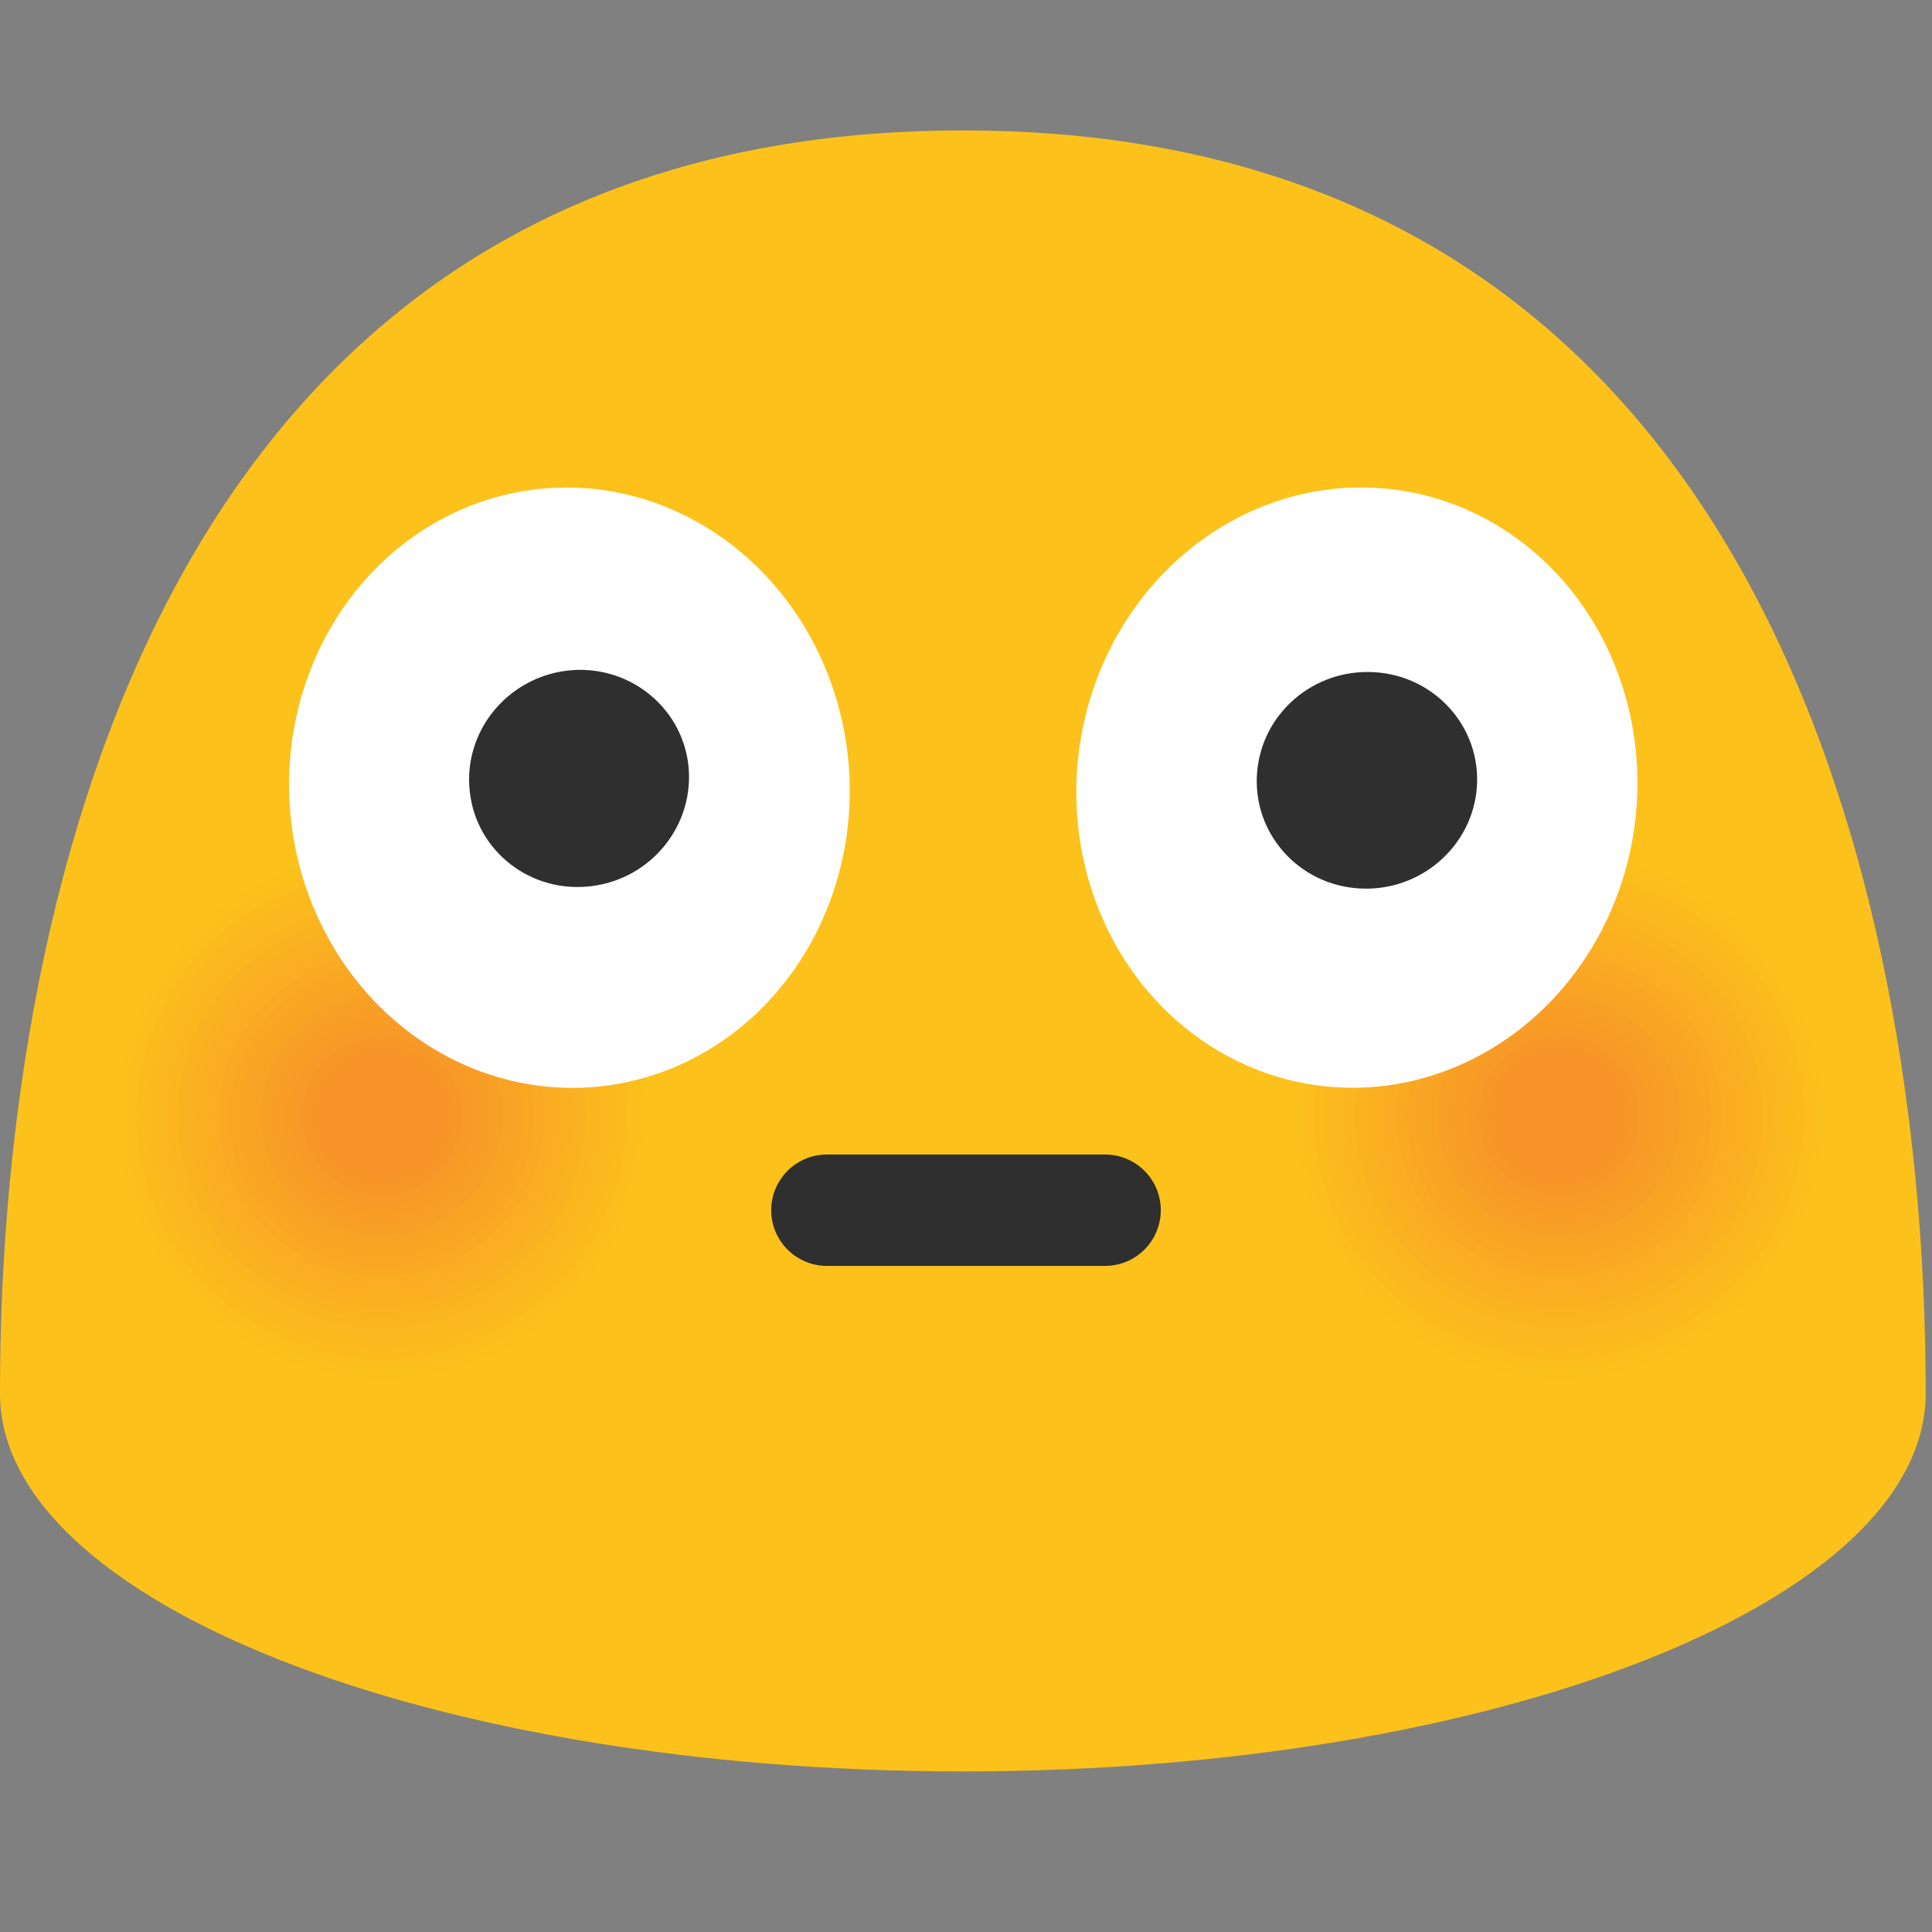 <?xml version="1.0" encoding="UTF-8" standalone="no"?>
<svg
   xmlns:dc="http://purl.org/dc/elements/1.1/"
   xmlns:cc="http://creativecommons.org/ns#"
   xmlns:rdf="http://www.w3.org/1999/02/22-rdf-syntax-ns#"
   xmlns:svg="http://www.w3.org/2000/svg"
   xmlns="http://www.w3.org/2000/svg"
   xmlns:sodipodi="http://sodipodi.sourceforge.net/DTD/sodipodi-0.dtd"
   xmlns:inkscape="http://www.inkscape.org/namespaces/inkscape"
   width="128"
   height="128"
   style="enable-background:new 0 0 128 128;"
   version="1.1"
   id="svg118"
   sodipodi:docname="emoji_u1f633.svg"
   inkscape:version="0.92+devel unknown">
  <rect width="100%" height="100%" fill="#808080" stroke="none"/>
  <defs
     id="defs122" />
  <sodipodi:namedview
     pagecolor="#ffffff"
     bordercolor="#666666"
     inkscape:document-rotation="0"
     borderopacity="1"
     objecttolerance="10"
     gridtolerance="10"
     guidetolerance="10"
     inkscape:pageopacity="0"
     inkscape:pageshadow="2"
     inkscape:window-width="1680"
     inkscape:window-height="986"
     id="namedview120"
     showgrid="false"
     inkscape:zoom="2.7226563"
     inkscape:cx="13.070444"
     inkscape:cy="28.158086"
     inkscape:window-x="0"
     inkscape:window-y="27"
     inkscape:window-maximized="1"
     inkscape:current-layer="svg118" />
  <path
     d="M63.79,8.64C1.48,8.64,0,78.5,0,92.33c0,13.83,28.56,25.03,63.79,25.03 c35.24,0,63.79-11.21,63.79-25.03C127.58,78.5,126.11,8.64,63.79,8.64z"
     style="fill:#FCC21B;"
     id="path2" />
  <g
     id="g96">
    <g
       id="g48">
      <path
         d="M109.54,90.9c-9.5,3.41-19.98-1.4-23.44-10.78c-3.44-9.37,1.43-19.74,10.93-23.17 c9.47-3.41,19.98,1.42,23.45,10.79C123.92,77.13,119.02,87.5,109.54,90.9z"
         style="fill:#FCC21B;"
         id="path4" />
      <path
         d="M109.31,90.27c-9.15,3.29-19.24-1.35-22.56-10.37c-3.31-9.02,1.38-19,10.52-22.3 c9.12-3.28,19.23,1.37,22.57,10.39C123.15,77.01,118.43,86.99,109.31,90.27z"
         style="fill:#FCC01C;"
         id="path6" />
      <path
         d="M109.07,89.63c-8.79,3.16-18.49-1.29-21.69-9.97C84.2,71,88.72,61.4,97.5,58.23 c8.77-3.15,18.48,1.31,21.69,9.98C122.37,76.89,117.84,86.49,109.07,89.63z"
         style="fill:#FCBE1C;"
         id="path8" />
      <path
         d="M108.84,89c-8.44,3.03-17.74-1.24-20.81-9.57c-3.06-8.32,1.27-17.53,9.7-20.57 c8.41-3.03,17.74,1.26,20.82,9.58C121.6,76.77,117.26,85.98,108.84,89z"
         style="fill:#FBBB1D;"
         id="path10" />
      <path
         d="M108.61,88.36c-8.08,2.9-17-1.19-19.93-9.17c-2.93-7.97,1.22-16.79,9.3-19.7 c8.06-2.9,16.99,1.21,19.94,9.18C120.83,76.65,116.67,85.47,108.61,88.36z"
         style="fill:#FBB91E;"
         id="path12" />
      <path
         d="M108.37,87.73c-7.73,2.78-16.25-1.14-19.06-8.76c-2.8-7.62,1.17-16.05,8.89-18.84 c7.7-2.77,16.24,1.15,19.06,8.77C120.06,76.53,116.08,84.96,108.37,87.73z"
         style="fill:#FBB71E;"
         id="path14" />
      <path
         d="M108.14,87.1c-7.37,2.65-15.5-1.09-18.18-8.36c-2.67-7.27,1.11-15.31,8.48-17.97 c7.35-2.64,15.5,1.1,18.19,8.37C119.29,76.41,115.49,84.46,108.14,87.1z"
         style="fill:#FBB51F;"
         id="path16" />
      <path
         d="M107.9,86.46c-7.02,2.52-14.76-1.03-17.3-7.96c-2.54-6.92,1.06-14.57,8.07-17.1 c7-2.52,14.75,1.05,17.31,7.97C118.52,76.29,114.9,83.95,107.9,86.46z"
         style="fill:#FAB220;"
         id="path18" />
      <path
         d="M107.67,85.83c-6.66,2.39-14.01-0.98-16.43-7.55c-2.41-6.57,1.01-13.84,7.66-16.24 c6.64-2.39,14,1,16.43,7.56C117.75,76.17,114.31,83.44,107.67,85.83z"
         style="fill:#FAB020;"
         id="path20" />
      <path
         d="M107.44,85.19c-6.31,2.26-13.26-0.93-15.55-7.15c-2.28-6.22,0.95-13.1,7.25-15.37 c6.29-2.26,13.26,0.94,15.56,7.16C116.98,76.05,113.73,82.93,107.44,85.19z"
         style="fill:#FAAE21;"
         id="path22" />
      <path
         d="M107.2,84.56c-5.95,2.14-12.51-0.88-14.68-6.75c-2.15-5.87,0.9-12.36,6.84-14.5 c5.93-2.13,12.51,0.89,14.68,6.76C116.2,75.93,113.14,82.43,107.2,84.56z"
         style="fill:#FAAC22;"
         id="path24" />
      <path
         d="M106.97,83.92c-5.59,2.01-11.77-0.82-13.8-6.35c-2.03-5.51,0.85-11.62,6.44-13.64 c5.58-2.01,11.76,0.84,13.8,6.35C115.43,75.81,112.55,81.92,106.97,83.92z"
         style="fill:#F9A922;"
         id="path26" />
      <path
         d="M106.74,83.29c-5.24,1.88-11.02-0.77-12.92-5.94c-1.9-5.16,0.79-10.88,6.03-12.77 c5.23-1.88,11.02,0.78,12.93,5.95C114.66,75.69,111.96,81.41,106.74,83.29z"
         style="fill:#F9A723;"
         id="path28" />
      <path
         d="M106.5,82.65c-4.88,1.75-10.27-0.72-12.05-5.54c-1.77-4.81,0.74-10.14,5.62-11.91 c4.87-1.75,10.27,0.73,12.05,5.55C113.89,75.57,111.37,80.91,106.5,82.65z"
         style="fill:#F9A524;"
         id="path30" />
      <path
         d="M106.27,82.02c-4.53,1.63-9.53-0.67-11.17-5.14c-1.64-4.46,0.68-9.41,5.21-11.04 c4.52-1.62,9.52,0.68,11.17,5.14C113.12,75.45,110.79,80.4,106.27,82.02z"
         style="fill:#F9A324;"
         id="path32" />
      <path
         d="M106.03,81.39c-4.17,1.5-8.78-0.62-10.29-4.74c-1.51-4.11,0.63-8.67,4.8-10.17 c4.16-1.5,8.77,0.63,10.3,4.74C112.35,75.33,110.2,79.89,106.03,81.39z"
         style="fill:#F8A025;"
         id="path34" />
      <path
         d="M105.8,80.75c-3.82,1.37-8.03-0.56-9.42-4.33c-1.38-3.76,0.58-7.93,4.39-9.31 c3.81-1.37,8.03,0.57,9.42,4.34C111.58,75.21,109.61,79.38,105.8,80.75z"
         style="fill:#F89E26;"
         id="path36" />
      <path
         d="M105.57,80.12c-3.46,1.24-7.28-0.51-8.54-3.93c-1.25-3.41,0.52-7.19,3.98-8.44 c3.46-1.24,7.28,0.52,8.55,3.93C110.81,75.09,109.02,78.88,105.57,80.12z"
         style="fill:#F89C26;"
         id="path38" />
      <path
         d="M105.33,79.48c-3.11,1.12-6.54-0.46-7.67-3.53c-1.13-3.06,0.47-6.45,3.57-7.58 c3.1-1.11,6.53,0.47,7.67,3.53C110.04,74.97,108.43,78.37,105.33,79.48z"
         style="fill:#F89A27;"
         id="path40" />
      <path
         d="M105.1,78.85c-2.75,0.99-5.79-0.41-6.79-3.12c-1-2.71,0.42-5.72,3.17-6.71 c2.75-0.99,5.79,0.41,6.79,3.13C109.26,74.85,107.84,77.86,105.1,78.85z"
         style="fill:#F79728;"
         id="path42" />
      <path
         d="M104.87,78.21c-2.4,0.86-5.04-0.35-5.91-2.72c-0.87-2.36,0.36-4.98,2.76-5.84 c2.39-0.86,5.04,0.36,5.92,2.72C108.49,74.73,107.26,77.36,104.87,78.21z"
         style="fill:#F79528;"
         id="path44" />
      <path
         d="M104.63,77.58c-2.04,0.73-4.3-0.3-5.04-2.32c-0.74-2.01,0.31-4.24,2.35-4.98 c2.04-0.73,4.29,0.31,5.04,2.32C107.72,74.61,106.67,76.85,104.63,77.58z"
         style="fill:#F79329;"
         id="path46" />
    </g>
    <g
       id="g94">
      <path
         d="M31.54,90.9c-9.5,3.41-19.98-1.4-23.44-10.78c-3.44-9.37,1.43-19.74,10.93-23.17 c9.47-3.41,19.98,1.42,23.45,10.79C45.92,77.13,41.02,87.5,31.54,90.9z"
         style="fill:#FCC21B;"
         id="path50" />
      <path
         d="M31.31,90.27c-9.15,3.29-19.24-1.35-22.56-10.37c-3.31-9.02,1.38-19,10.52-22.3 c9.12-3.28,19.23,1.37,22.57,10.39C45.15,77.01,40.43,86.99,31.31,90.27z"
         style="fill:#FCC01C;"
         id="path52" />
      <path
         d="M31.07,89.63c-8.79,3.16-18.49-1.29-21.69-9.97C6.2,71,10.72,61.4,19.5,58.23 c8.77-3.15,18.48,1.31,21.69,9.98C44.37,76.89,39.84,86.49,31.07,89.63z"
         style="fill:#FCBE1C;"
         id="path54" />
      <path
         d="M30.84,89c-8.44,3.03-17.74-1.24-20.81-9.57c-3.06-8.32,1.27-17.53,9.7-20.57 c8.41-3.03,17.74,1.26,20.82,9.58C43.6,76.77,39.26,85.98,30.84,89z"
         style="fill:#FBBB1D;"
         id="path56" />
      <path
         d="M30.61,88.36c-8.08,2.9-17-1.19-19.93-9.17c-2.93-7.97,1.22-16.79,9.3-19.7 c8.06-2.9,16.99,1.21,19.94,9.18C42.83,76.65,38.67,85.47,30.61,88.36z"
         style="fill:#FBB91E;"
         id="path58" />
      <path
         d="M30.37,87.73c-7.73,2.78-16.25-1.14-19.06-8.76c-2.8-7.62,1.17-16.05,8.89-18.84 c7.7-2.77,16.24,1.15,19.06,8.77C42.06,76.53,38.08,84.96,30.37,87.73z"
         style="fill:#FBB71E;"
         id="path60" />
      <path
         d="M30.14,87.1c-7.37,2.65-15.5-1.09-18.18-8.36c-2.67-7.27,1.11-15.31,8.48-17.97 c7.35-2.64,15.5,1.1,18.19,8.37C41.29,76.41,37.49,84.46,30.14,87.1z"
         style="fill:#FBB51F;"
         id="path62" />
      <path
         d="M29.9,86.46c-7.02,2.52-14.76-1.03-17.3-7.96c-2.54-6.92,1.06-14.57,8.07-17.1 c7-2.52,14.75,1.05,17.31,7.97C40.52,76.29,36.9,83.95,29.9,86.46z"
         style="fill:#FAB220;"
         id="path64" />
      <path
         d="M29.67,85.83c-6.66,2.39-14.01-0.98-16.43-7.55c-2.41-6.57,1.01-13.84,7.66-16.24 c6.64-2.39,14,1,16.43,7.56C39.75,76.17,36.31,83.44,29.67,85.83z"
         style="fill:#FAB020;"
         id="path66" />
      <path
         d="M29.44,85.19c-6.31,2.26-13.26-0.93-15.55-7.15c-2.28-6.22,0.95-13.1,7.25-15.37 c6.29-2.26,13.26,0.94,15.56,7.16C38.98,76.05,35.73,82.93,29.44,85.19z"
         style="fill:#FAAE21;"
         id="path68" />
      <path
         d="M29.2,84.56c-5.95,2.14-12.51-0.88-14.68-6.75c-2.15-5.87,0.9-12.36,6.84-14.5 c5.93-2.13,12.51,0.89,14.68,6.76C38.2,75.93,35.14,82.43,29.2,84.56z"
         style="fill:#FAAC22;"
         id="path70" />
      <path
         d="M28.97,83.92c-5.59,2.01-11.77-0.82-13.8-6.35c-2.03-5.51,0.85-11.62,6.44-13.64 c5.58-2.01,11.76,0.84,13.8,6.35C37.43,75.81,34.55,81.92,28.97,83.92z"
         style="fill:#F9A922;"
         id="path72" />
      <path
         d="M28.74,83.29c-5.24,1.88-11.02-0.77-12.92-5.94c-1.9-5.16,0.79-10.88,6.03-12.77 c5.23-1.88,11.02,0.78,12.93,5.95C36.66,75.69,33.96,81.41,28.74,83.29z"
         style="fill:#F9A723;"
         id="path74" />
      <path
         d="M28.5,82.65c-4.88,1.75-10.27-0.72-12.05-5.54c-1.77-4.81,0.74-10.14,5.62-11.91 c4.87-1.75,10.27,0.73,12.05,5.55C35.89,75.57,33.37,80.91,28.5,82.65z"
         style="fill:#F9A524;"
         id="path76" />
      <path
         d="M28.27,82.02c-4.53,1.63-9.53-0.67-11.17-5.14c-1.64-4.46,0.68-9.41,5.21-11.04 c4.52-1.62,9.52,0.68,11.17,5.14C35.12,75.45,32.79,80.4,28.27,82.02z"
         style="fill:#F9A324;"
         id="path78" />
      <path
         d="M28.03,81.39c-4.17,1.5-8.78-0.62-10.29-4.74c-1.51-4.11,0.63-8.67,4.8-10.17 c4.16-1.5,8.77,0.63,10.3,4.74C34.35,75.33,32.2,79.89,28.03,81.39z"
         style="fill:#F8A025;"
         id="path80" />
      <path
         d="M27.8,80.75c-3.82,1.37-8.03-0.56-9.42-4.33c-1.38-3.76,0.58-7.93,4.39-9.31 c3.81-1.37,8.03,0.57,9.42,4.34C33.58,75.21,31.61,79.38,27.8,80.75z"
         style="fill:#F89E26;"
         id="path82" />
      <path
         d="M27.57,80.12c-3.46,1.24-7.28-0.51-8.54-3.93c-1.25-3.41,0.52-7.19,3.98-8.44 c3.46-1.24,7.28,0.52,8.55,3.93C32.81,75.09,31.02,78.88,27.57,80.12z"
         style="fill:#F89C26;"
         id="path84" />
      <path
         d="M27.33,79.48c-3.11,1.12-6.54-0.46-7.67-3.53c-1.13-3.06,0.47-6.45,3.57-7.58 c3.1-1.11,6.53,0.47,7.67,3.53C32.04,74.97,30.43,78.37,27.33,79.48z"
         style="fill:#F89A27;"
         id="path86" />
      <path
         d="M27.1,78.85c-2.75,0.99-5.79-0.41-6.79-3.12c-1-2.71,0.42-5.72,3.17-6.71 c2.75-0.99,5.79,0.41,6.79,3.13C31.26,74.85,29.84,77.86,27.1,78.85z"
         style="fill:#F79728;"
         id="path88" />
      <path
         d="M26.87,78.21c-2.4,0.86-5.04-0.35-5.91-2.72c-0.87-2.36,0.36-4.98,2.76-5.84 c2.39-0.86,5.04,0.36,5.92,2.72C30.49,74.73,29.26,77.36,26.87,78.21z"
         style="fill:#F79528;"
         id="path90" />
      <path
         d="M26.63,77.58c-2.04,0.73-4.3-0.3-5.04-2.32c-0.74-2.01,0.31-4.24,2.35-4.98 c2.04-0.73,4.29,0.31,5.04,2.32C29.72,74.61,28.67,76.85,26.63,77.58z"
         style="fill:#F79329;"
         id="path92" />
    </g>
  </g>
  <g
     id="g108"
     transform="matrix(1.198,0,0,1.198,-12.62,-11.113)"
     style="stroke-width:0.835">
    <ellipse
       id="ellipse104"
       transform="matrix(0.111,-0.994,0.994,0.111,23.566,131.985)"
       style="fill:#ffffff;stroke-width:0.835"
       ry="15.5"
       rx="16.61"
       cy="52.83"
       cx="85.53" />
    <path
       inkscape:connector-curvature="0"
       id="path106"
       style="fill:#2f2f2f;stroke-width:0.835"
       d="m 92.21,52.79 c -0.23,3.3 -3.14,5.82 -6.49,5.62 -3.36,-0.19 -5.9,-3.04 -5.67,-6.34 0.22,-3.31 3.12,-5.82 6.48,-5.62 3.36,0.19 5.91,3.04 5.68,6.34" />
  </g>
  <g
     id="g114"
     transform="matrix(1.198,0,0,1.198,-12.62,-11.113)"
     style="stroke-width:0.835">
    <ellipse
       id="ellipse110"
       transform="matrix(0.997,-0.075,0.075,0.997,-3.853,3.31)"
       style="fill:#ffffff;stroke-width:0.835"
       ry="16.61"
       rx="15.5"
       cy="52.84"
       cx="42.04" />
    <path
       inkscape:connector-curvature="0"
       id="path112"
       style="fill:#2f2f2f;stroke-width:0.835"
       d="m 48.6,51.56 c 0.38,3.29 -2,6.3 -5.34,6.72 -3.34,0.43 -6.36,-1.9 -6.74,-5.18 -0.4,-3.29 1.99,-6.3 5.33,-6.73 3.33,-0.42 6.36,1.91 6.75,5.19" />
  </g>
  <path
     style="opacity:1;vector-effect:none;fill:none;fill-opacity:1;fill-rule:evenodd;stroke:#2f2f2f;stroke-width:7.38;stroke-linecap:round;stroke-linejoin:round;stroke-miterlimit:4;stroke-dasharray:none;stroke-dashoffset:0;stroke-opacity:1"
     d="M 54.784,80.179 H 73.216"
     id="path4383"
     inkscape:connector-curvature="0" />
</svg>
